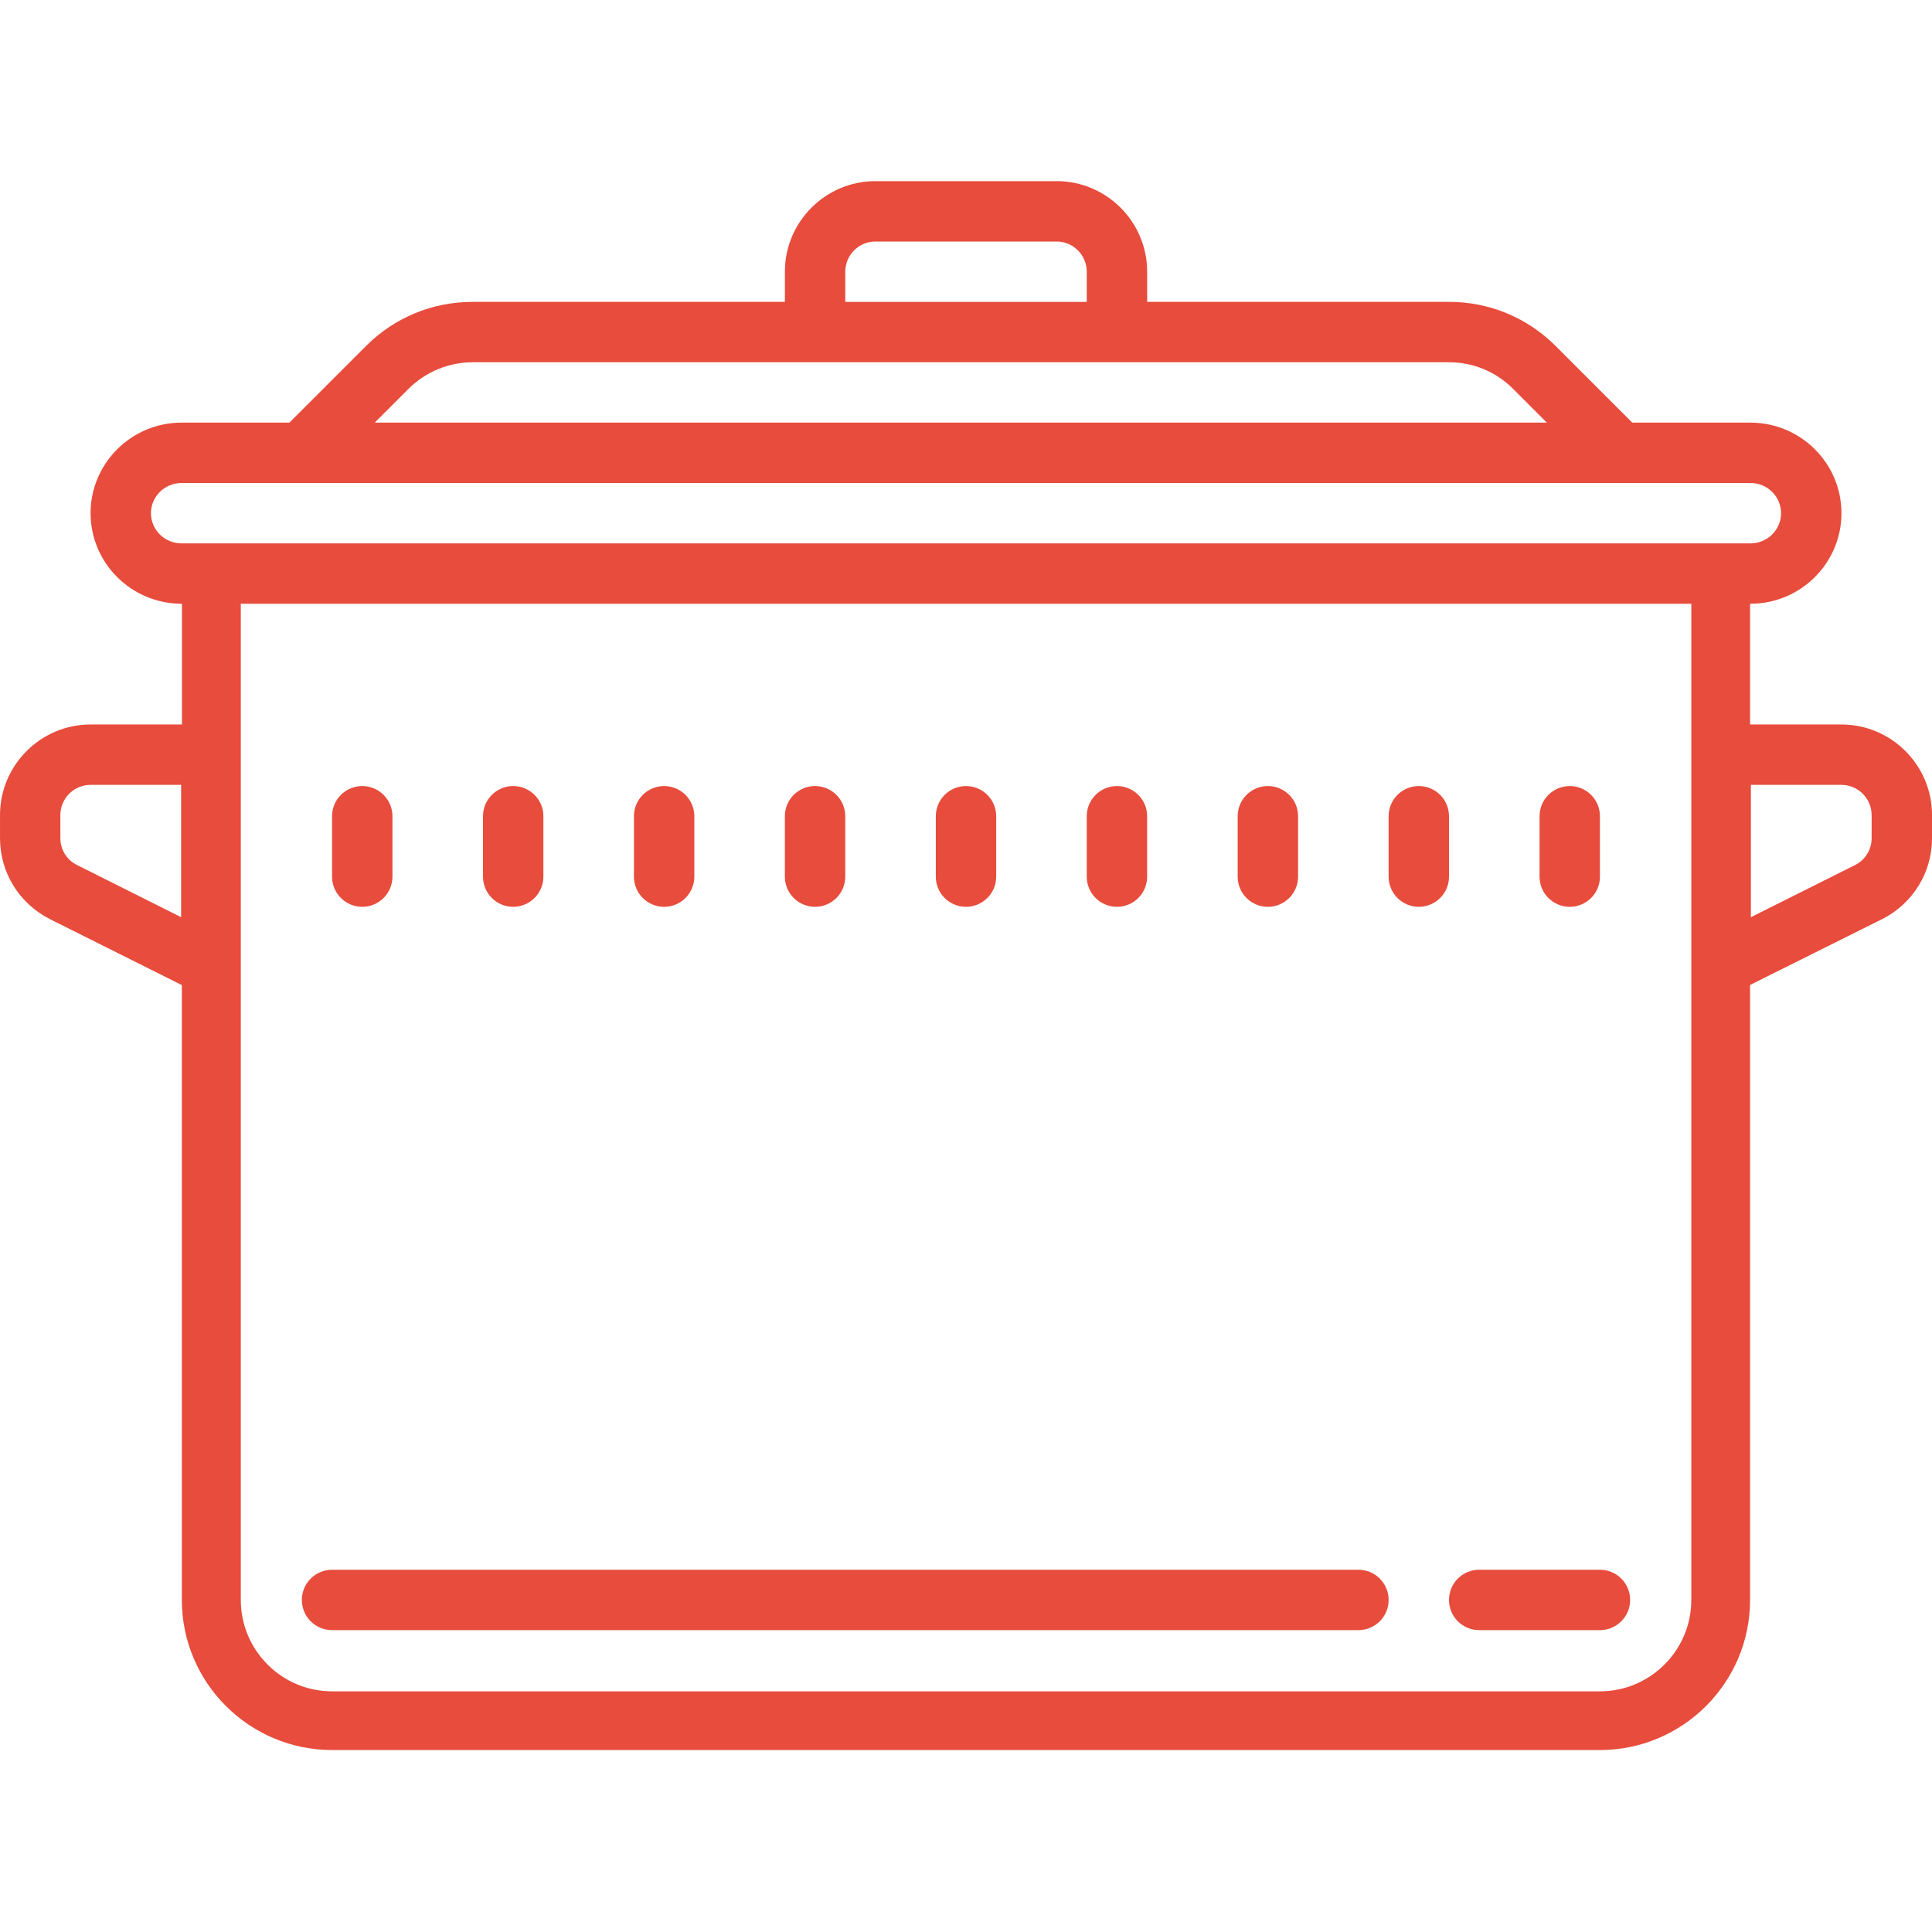 <svg xmlns="http://www.w3.org/2000/svg" x="0px" y="0px"
width="64" height="64"
viewBox="0 0 172 172"
style=" fill:#000000;"><g fill="none" fill-rule="nonzero" stroke="none" stroke-width="1" stroke-linecap="butt" stroke-linejoin="miter" stroke-miterlimit="10" stroke-dasharray="" stroke-dashoffset="0" font-family="none" font-weight="none" font-size="none" text-anchor="none" style="mix-blend-mode: normal"><path d="M0,172v-172h172v172z" fill="none"></path><g fill="#e74c3c"><path d="M77.938,16.125c-4.441,0 -8.062,3.622 -8.062,8.062v2.688h-27.799c-3.59,0 -6.96,1.396 -9.501,3.937l-6.813,6.813h-9.595c-4.472,0 -8.104,3.622 -8.104,8.062c0,4.441 3.632,8.062 8.104,8.062h0.031v10.75h-8.136c-4.441,0 -8.062,3.622 -8.062,8.062v2.058c0,3.065 1.711,5.826 4.451,7.212l11.737,5.868v54.737c0,7.37 6.005,13.364 13.375,13.364h112.875c7.37,0 13.364,-5.994 13.364,-13.364v-54.747l11.747,-5.858c2.74,-1.375 4.451,-4.147 4.451,-7.212v-2.058c0,-4.441 -3.622,-8.062 -8.062,-8.062h-8.136v-10.75h0.042c4.462,0 8.094,-3.622 8.094,-8.062c0,-4.441 -3.632,-8.062 -8.104,-8.062h-10.519l-6.813,-6.813c-2.541,-2.541 -5.91,-3.937 -9.501,-3.937h-26.875v-2.688c0,-4.441 -3.622,-8.062 -8.062,-8.062zM77.938,21.5h16.125c1.48,0 2.688,1.207 2.688,2.688v2.688h-21.5v-2.688c0,-1.48 1.207,-2.688 2.688,-2.688zM42.076,32.25h86.924c2.152,0 4.178,0.84 5.7,2.362l3.013,3.013h-104.351l3.013,-3.013c1.501,-1.501 3.58,-2.362 5.7,-2.362zM16.167,43h139.677c1.501,0 2.719,1.207 2.719,2.688c0,1.48 -1.218,2.688 -2.729,2.688h-139.666c-1.512,0 -2.729,-1.207 -2.729,-2.688c0,-1.48 1.218,-2.688 2.729,-2.688zM21.437,53.75h129.136v88.688c0,4.483 -3.653,8.136 -8.136,8.136h-112.875c-4.483,0 -8.125,-3.653 -8.125,-8.136zM8.062,69.875h8.062v11.779l-9.259,-4.64c-0.924,-0.451 -1.491,-1.375 -1.491,-2.394v-2.058c0,-1.48 1.207,-2.688 2.688,-2.688zM155.875,69.875h8.062c1.48,0 2.688,1.207 2.688,2.688v2.058c0,1.018 -0.567,1.942 -1.48,2.394l-9.27,4.64zM32.25,69.98c-1.48,0 -2.688,1.197 -2.688,2.688v5.375c0,1.491 1.207,2.688 2.688,2.688c1.48,0 2.688,-1.197 2.688,-2.688v-5.375c0,-1.491 -1.207,-2.688 -2.688,-2.688zM45.688,69.98c-1.48,0 -2.688,1.197 -2.688,2.688v5.375c0,1.491 1.207,2.688 2.688,2.688c1.48,0 2.688,-1.197 2.688,-2.688v-5.375c0,-1.491 -1.207,-2.688 -2.688,-2.688zM59.125,69.98c-1.48,0 -2.688,1.197 -2.688,2.688v5.375c0,1.491 1.207,2.688 2.688,2.688c1.48,0 2.688,-1.197 2.688,-2.688v-5.375c0,-1.491 -1.207,-2.688 -2.688,-2.688zM72.562,69.98c-1.48,0 -2.688,1.197 -2.688,2.688v5.375c0,1.491 1.207,2.688 2.688,2.688c1.48,0 2.688,-1.197 2.688,-2.688v-5.375c0,-1.491 -1.207,-2.688 -2.688,-2.688zM86,69.98c-1.48,0 -2.688,1.197 -2.688,2.688v5.375c0,1.491 1.207,2.688 2.688,2.688c1.48,0 2.688,-1.197 2.688,-2.688v-5.375c0,-1.491 -1.207,-2.688 -2.688,-2.688zM99.438,69.98c-1.48,0 -2.688,1.197 -2.688,2.688v5.375c0,1.491 1.207,2.688 2.688,2.688c1.48,0 2.688,-1.197 2.688,-2.688v-5.375c0,-1.491 -1.207,-2.688 -2.688,-2.688zM112.875,69.98c-1.48,0 -2.688,1.197 -2.688,2.688v5.375c0,1.491 1.207,2.688 2.688,2.688c1.48,0 2.688,-1.197 2.688,-2.688v-5.375c0,-1.491 -1.207,-2.688 -2.688,-2.688zM126.312,69.98c-1.48,0 -2.688,1.197 -2.688,2.688v5.375c0,1.491 1.207,2.688 2.688,2.688c1.48,0 2.688,-1.197 2.688,-2.688v-5.375c0,-1.491 -1.207,-2.688 -2.688,-2.688zM139.75,69.98c-1.48,0 -2.688,1.197 -2.688,2.688v5.375c0,1.491 1.207,2.688 2.688,2.688c1.48,0 2.688,-1.197 2.688,-2.688v-5.375c0,-1.491 -1.207,-2.688 -2.688,-2.688zM29.562,139.75c-1.48,0 -2.688,1.197 -2.688,2.688c0,1.491 1.207,2.688 2.688,2.688h91.375c1.48,0 2.688,-1.197 2.688,-2.688c0,-1.491 -1.207,-2.688 -2.688,-2.688zM131.688,139.75c-1.48,0 -2.688,1.197 -2.688,2.688c0,1.491 1.207,2.688 2.688,2.688h10.75c1.48,0 2.688,-1.197 2.688,-2.688c0,-1.491 -1.207,-2.688 -2.688,-2.688z"></path></g></g></svg>